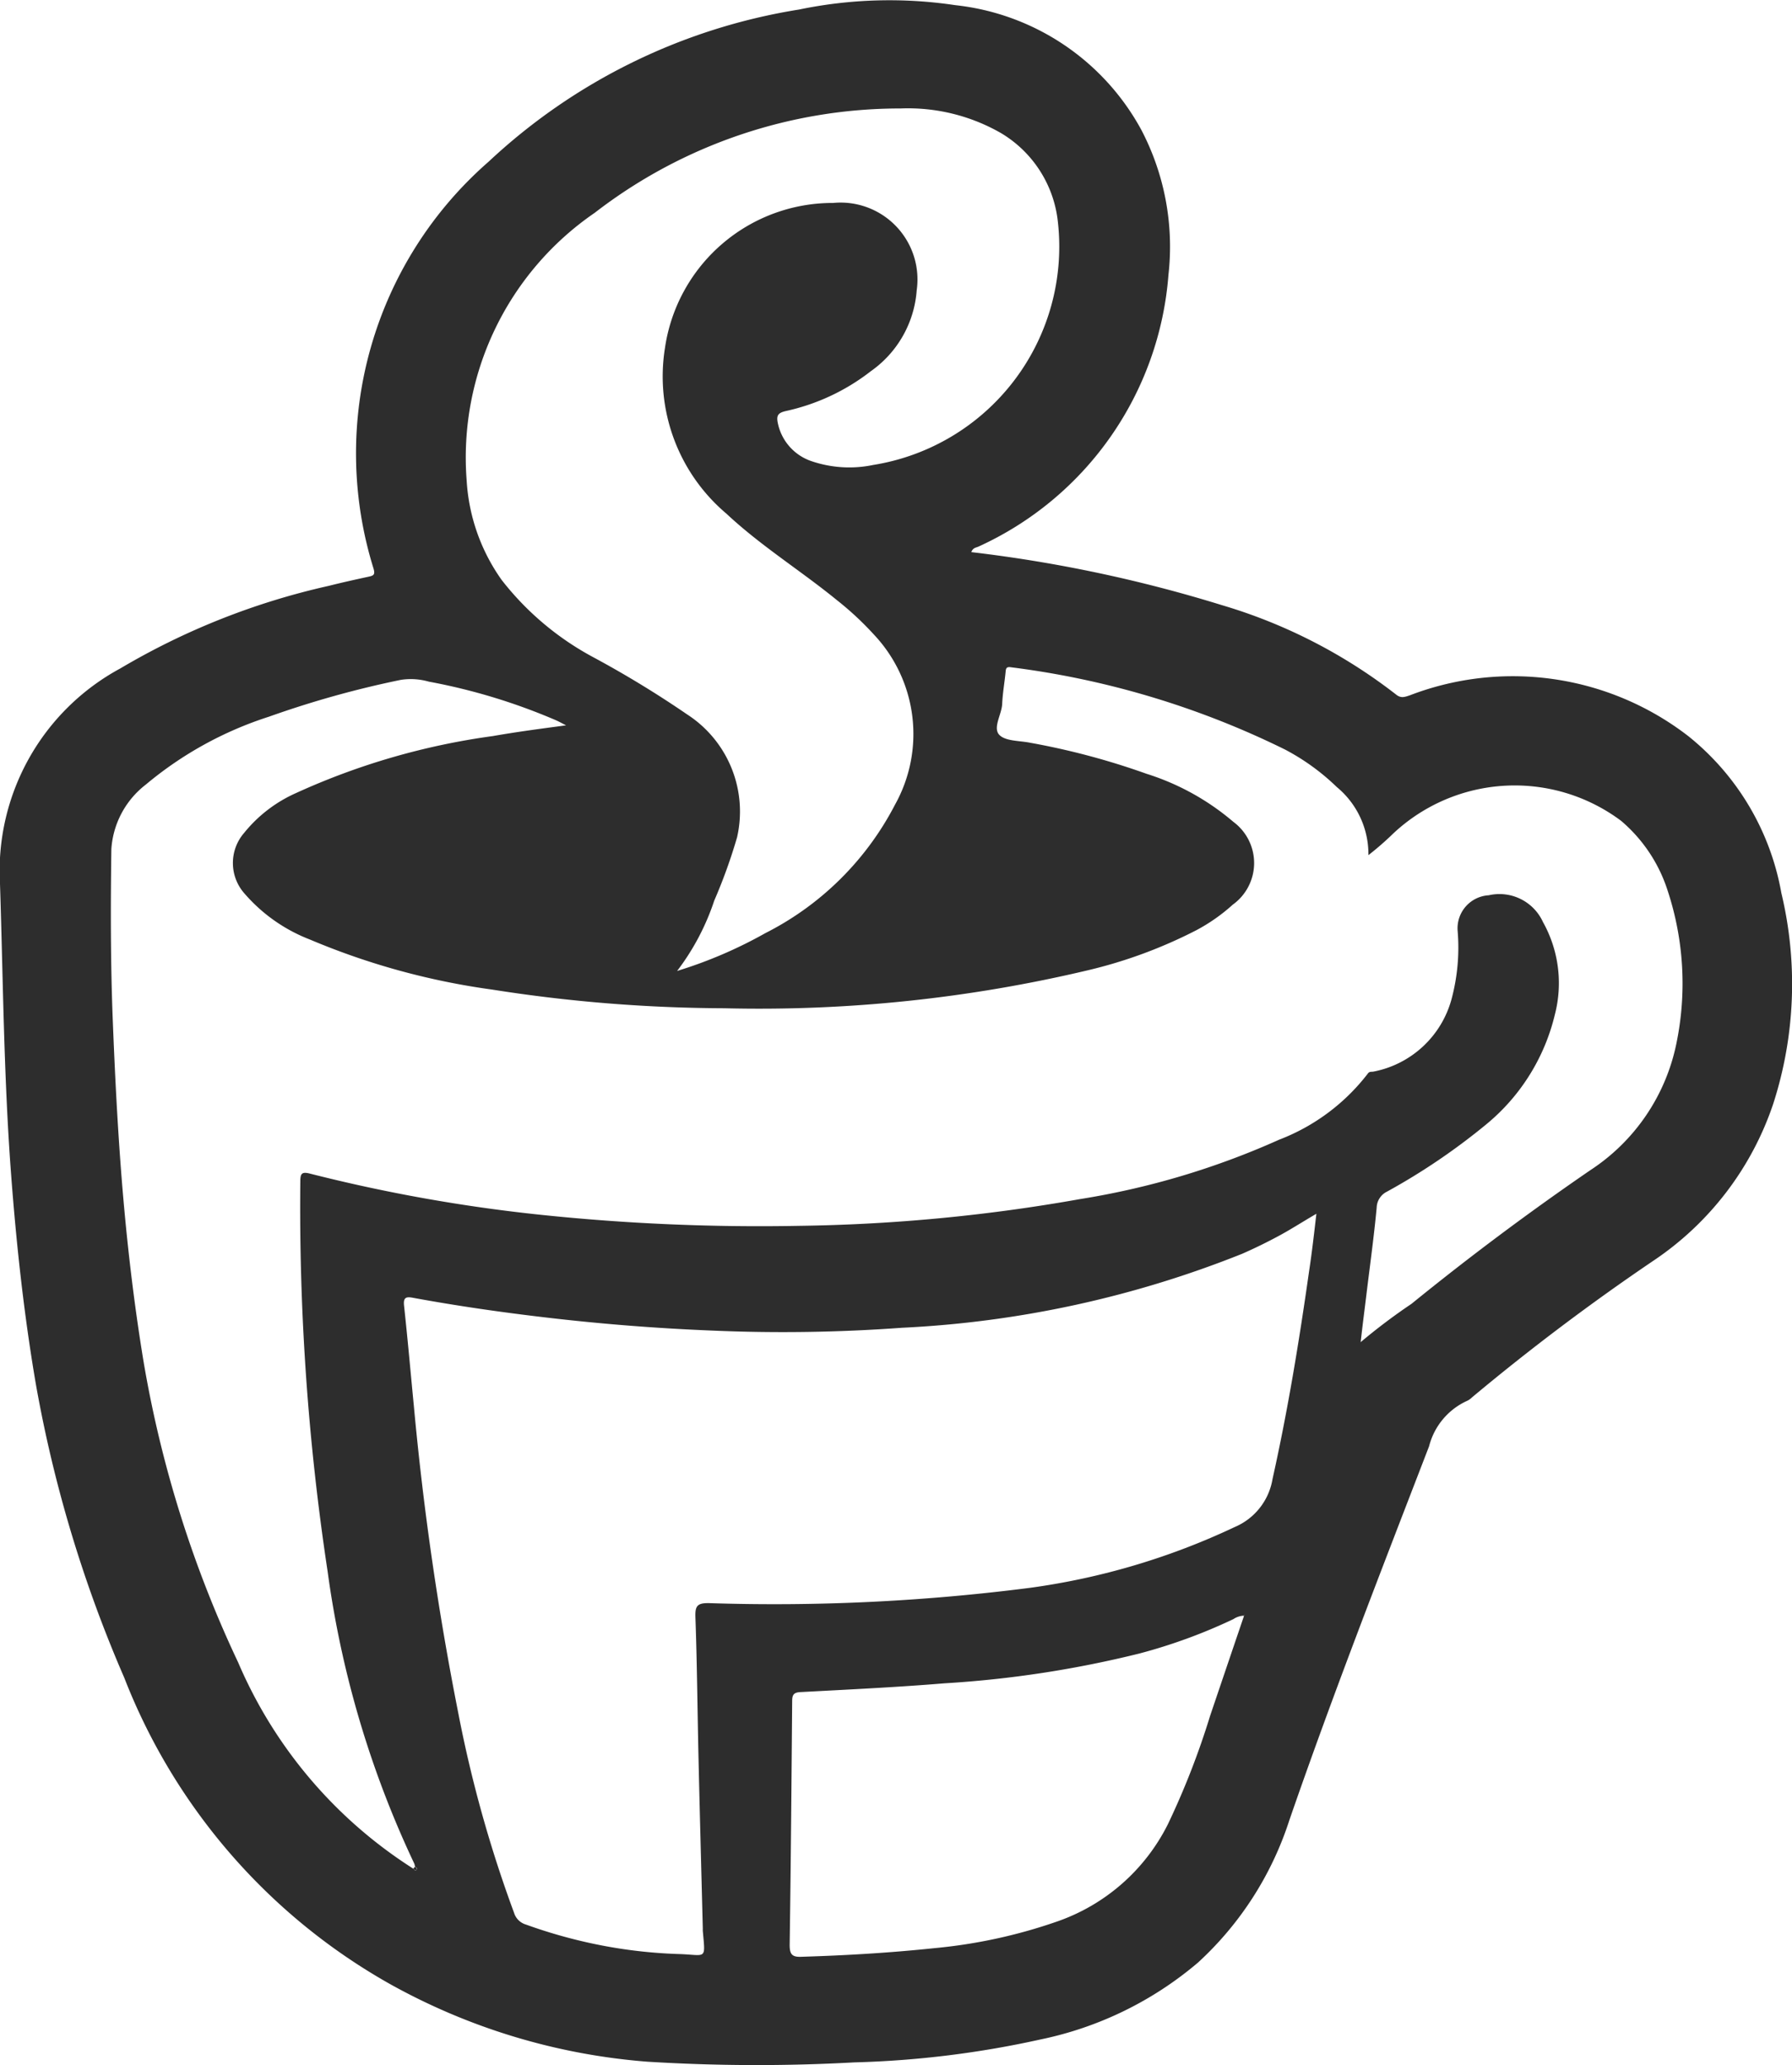 <svg id="Group_20" data-name="Group 20" xmlns="http://www.w3.org/2000/svg" width="45.284" height="52.169" viewBox="0 0 45.284 52.169">
  <path id="Path_89" data-name="Path 89" d="M363.88,505.612a35.366,35.366,0,0,1,6.334,1.34,13.316,13.316,0,0,1,4.4,2.258c.124.1.216.063.344.021a7.255,7.255,0,0,1,7.04,1.029,6.538,6.538,0,0,1,2.352,3.964,9.856,9.856,0,0,1-.206,5.327,7.73,7.73,0,0,1-3.044,3.973,57.077,57.077,0,0,0-4.574,3.447.4.4,0,0,1-.111.079,1.728,1.728,0,0,0-.966,1.148c-1.209,3.137-2.432,6.268-3.531,9.446a8.36,8.36,0,0,1-2.31,3.6,8.934,8.934,0,0,1-3.989,1.944,24.7,24.7,0,0,1-4.692.577,44.883,44.883,0,0,1-5.231-.017,15.887,15.887,0,0,1-6.522-1.971,15.21,15.21,0,0,1-6.7-7.732,33.085,33.085,0,0,1-2.236-7.432c-.3-1.758-.491-3.528-.624-5.3-.183-2.436-.2-4.879-.279-7.32a5.812,5.812,0,0,1,3.041-5.443,18.069,18.069,0,0,1,5.268-2.086c.337-.085.677-.16,1.018-.234.121-.027.154-.056.113-.2a9.781,9.781,0,0,1,2.908-10.282,14.919,14.919,0,0,1,7.844-3.843,11.235,11.235,0,0,1,3.945-.111,6.093,6.093,0,0,1,4.707,3.156,6.358,6.358,0,0,1,.683,3.656,8.234,8.234,0,0,1-4.8,6.866C364,505.5,363.921,505.5,363.88,505.612Zm6.881,26.868a.524.524,0,0,0-.258.087,13.667,13.667,0,0,1-2.372.868,27.16,27.16,0,0,1-4.93.754c-1.214.1-2.431.157-3.648.222-.187.011-.2.1-.2.245-.017,2.047-.033,4.094-.063,6.141,0,.243.063.312.306.3,1.118-.034,2.232-.1,3.344-.217a13.1,13.1,0,0,0,3.1-.671,4.939,4.939,0,0,0,2.806-2.457,19.862,19.862,0,0,0,1.067-2.737q.427-1.262.856-2.523l.02-.034Zm-20.983,6.39c.025.015.044.068.077.034s.006-.065-.033-.082a.347.347,0,0,0-.019-.08,25.166,25.166,0,0,1-2.189-7.38,61.392,61.392,0,0,1-.69-9.855c0-.2.041-.246.246-.194A41.008,41.008,0,0,0,353,522.353a53.064,53.064,0,0,0,6.516.279,43.76,43.76,0,0,0,7.113-.676,19.962,19.962,0,0,0,5.029-1.5,5.143,5.143,0,0,0,2.24-1.668c.04-.061.092-.043.142-.052a2.543,2.543,0,0,0,1.972-1.818,5.031,5.031,0,0,0,.157-1.745.836.836,0,0,1,.786-.892,1.209,1.209,0,0,1,1.371.676,3.162,3.162,0,0,1,.3,2.34,5.134,5.134,0,0,1-1.715,2.756,16.235,16.235,0,0,1-2.525,1.714.464.464,0,0,0-.262.4c-.066.712-.164,1.421-.251,2.13-.048.4-.1.791-.154,1.273a15,15,0,0,1,1.285-.968q2.191-1.78,4.52-3.377a5.021,5.021,0,0,0,2.171-3.187,7.481,7.481,0,0,0-.22-3.879A3.85,3.85,0,0,0,380.3,512.4a4.489,4.489,0,0,0-5.754.317,7.505,7.505,0,0,1-.631.55,2.2,2.2,0,0,0-.8-1.721,5.658,5.658,0,0,0-1.312-.949,21.807,21.807,0,0,0-6.92-2.076c-.132-.022-.129.047-.138.134-.027.265-.073.528-.085.793s-.242.6-.073.78c.157.164.512.145.781.2a18.4,18.4,0,0,1,2.94.784,6.273,6.273,0,0,1,2.194,1.214,1.294,1.294,0,0,1-.015,2.092,4.538,4.538,0,0,1-.923.647,12.024,12.024,0,0,1-2.727,1.008,35.989,35.989,0,0,1-9.2.962,38.4,38.4,0,0,1-5.868-.472,18.113,18.113,0,0,1-4.6-1.263,4.166,4.166,0,0,1-1.651-1.158,1.161,1.161,0,0,1-.012-1.539,3.518,3.518,0,0,1,1.3-1,17.736,17.736,0,0,1,4.983-1.444c.6-.105,1.194-.184,1.85-.271-.115-.059-.176-.093-.24-.122a15.1,15.1,0,0,0-3.228-.982,1.657,1.657,0,0,0-.707-.045,24.859,24.859,0,0,0-3.334.931,9.234,9.234,0,0,0-3.112,1.716,2.243,2.243,0,0,0-.869,1.628c-.02,1.432-.021,2.865.035,4.3.053,1.357.121,2.713.229,4.066.123,1.535.3,3.064.55,4.583a29.178,29.178,0,0,0,2.391,7.6A11.55,11.55,0,0,0,349.778,538.871ZM372.6,522.327c-.344.2-.637.39-.941.554s-.621.32-.94.459a26.564,26.564,0,0,1-8.593,1.867,41.423,41.423,0,0,1-4.816.07q-2.094-.085-4.172-.329c-1.13-.132-2.256-.294-3.375-.5-.181-.034-.239.006-.217.206.092.849.167,1.7.249,2.548a75.463,75.463,0,0,0,1.12,7.734,32.048,32.048,0,0,0,1.412,5.055.442.442,0,0,0,.292.29,12.748,12.748,0,0,0,1.423.423,12.332,12.332,0,0,0,2.477.325c.675.026.641.156.576-.584a.421.421,0,0,1,0-.054c-.037-1.46-.077-2.918-.11-4.377-.026-1.167-.035-2.332-.077-3.5-.009-.28.047-.353.334-.351a50.71,50.71,0,0,0,8.133-.388,17.712,17.712,0,0,0,5.163-1.535,1.6,1.6,0,0,0,.953-1.208c.388-1.74.675-3.494.925-5.256C372.488,523.305,372.541,522.836,372.6,522.327Zm-16.161-6.132a11.29,11.29,0,0,0,2.239-.959,7.5,7.5,0,0,0,3.273-3.242,3.662,3.662,0,0,0-.533-4.3,7.8,7.8,0,0,0-.927-.863c-.917-.749-1.93-1.376-2.8-2.191a4.538,4.538,0,0,1-1.554-4.174,4.281,4.281,0,0,1,4.253-3.675A1.942,1.942,0,0,1,362.5,499a2.738,2.738,0,0,1-1.157,2.04,5.35,5.35,0,0,1-2.15,1.008c-.187.045-.249.1-.2.316a1.288,1.288,0,0,0,.86.954,2.962,2.962,0,0,0,1.548.092,5.585,5.585,0,0,0,4.669-6.119,2.976,2.976,0,0,0-1.44-2.265,4.723,4.723,0,0,0-2.535-.622,12.622,12.622,0,0,0-7.731,2.636,7.494,7.494,0,0,0-3.236,6.769,4.821,4.821,0,0,0,.884,2.506,7.3,7.3,0,0,0,2.3,1.944,25.987,25.987,0,0,1,2.393,1.457,2.921,2.921,0,0,1,1.256,3.1,13.522,13.522,0,0,1-.577,1.6A6.074,6.074,0,0,1,356.444,516.195Z" transform="translate(-339.335 -491.664)" fill="#2d2d2d"/>
  <path id="Path_90" data-name="Path 90" d="M348.214,531.563c.039.017.058.057.033.082s-.052-.019-.077-.034Z" transform="translate(-337.728 -484.404)" fill="#2d2d2d"/>
  <path id="Path_91" data-name="Path 91" d="M365.923,526.2l.034-.019-.019.034Z" transform="translate(-334.497 -485.383)" fill="#2d2d2d"/>
</svg>

